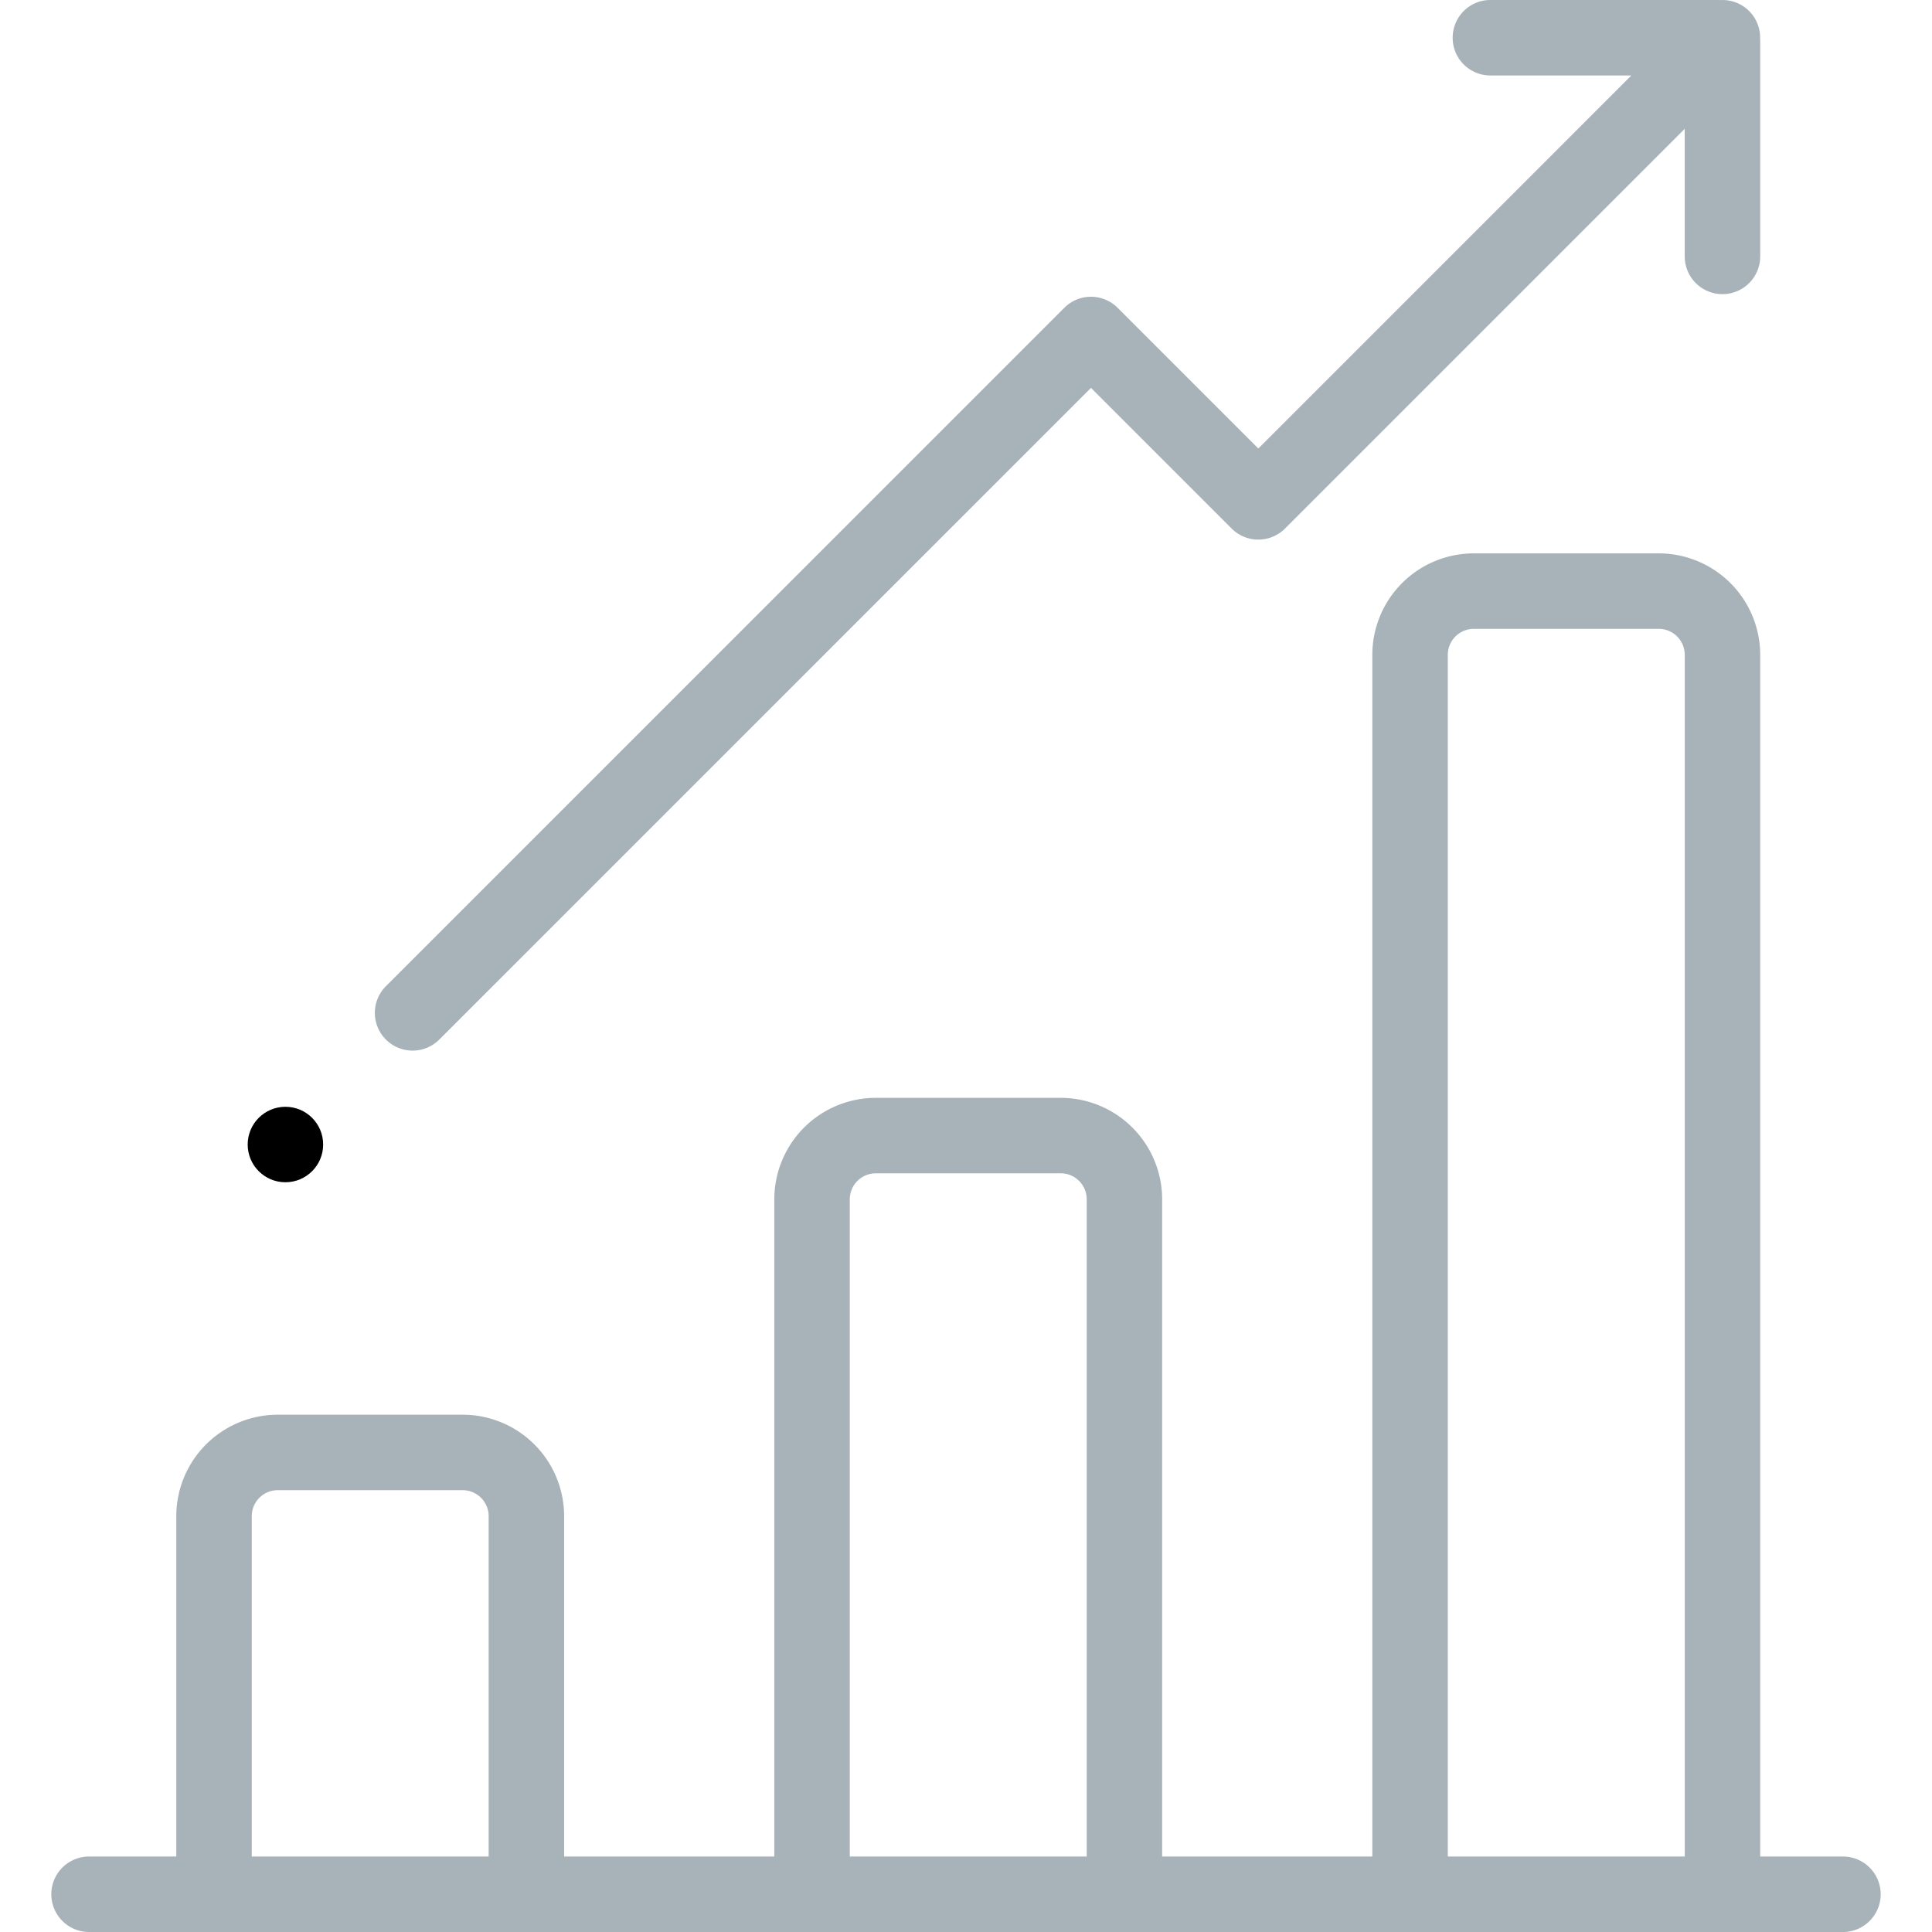 <svg xmlns="http://www.w3.org/2000/svg" viewBox="0 0 512 512"><path  fill="#a8b2b9" d="M488.4 492h-21.93V173.54a26.91 26.91 0 0 0-26.89-26.89h-49.02a26.91 26.91 0 0 0-26.88 26.89V492h-55.7V317.82a26.91 26.91 0 0 0-26.88-26.88h-49.02a26.91 26.91 0 0 0-26.88 26.88V492h-55.7v-90.2a26.91 26.91 0 0 0-26.88-26.89H73.6a26.91 26.91 0 0 0-26.88 26.89V492H23.6a10 10 0 1 0 0 20h464.8a10 10 0 1 0 0-20zm-358.9 0H66.72v-90.2c0-3.8 3.08-6.89 6.88-6.89h49.02a6.9 6.9 0 0 1 6.88 6.89V492zm158.5 0h-62.8V317.82a6.9 6.9 0 0 1 6.89-6.88h49.02c3.8 0 6.88 3.09 6.88 6.88V492zm158.48 0h-62.8V173.54a6.9 6.9 0 0 1 6.89-6.89h49.02a6.9 6.9 0 0 1 6.89 6.89V492zm19.96-481.48A9.97 9.97 0 0 0 455.95.02l-.48-.02h-60.5a10 10 0 1 0 0 20h37.35l-98.85 98.86-37.28-37.28a10 10 0 0 0-14.15 0L102.27 261.35a10 10 0 0 0 14.15 14.14l172.7-172.7 37.28 37.28a10 10 0 0 0 14.14 0L446.47 34.14v33.81a10 10 0 1 0 20 0V11l-.03-.48z"/><circle cx="75.64" cy="303.31" r="10"/></svg>